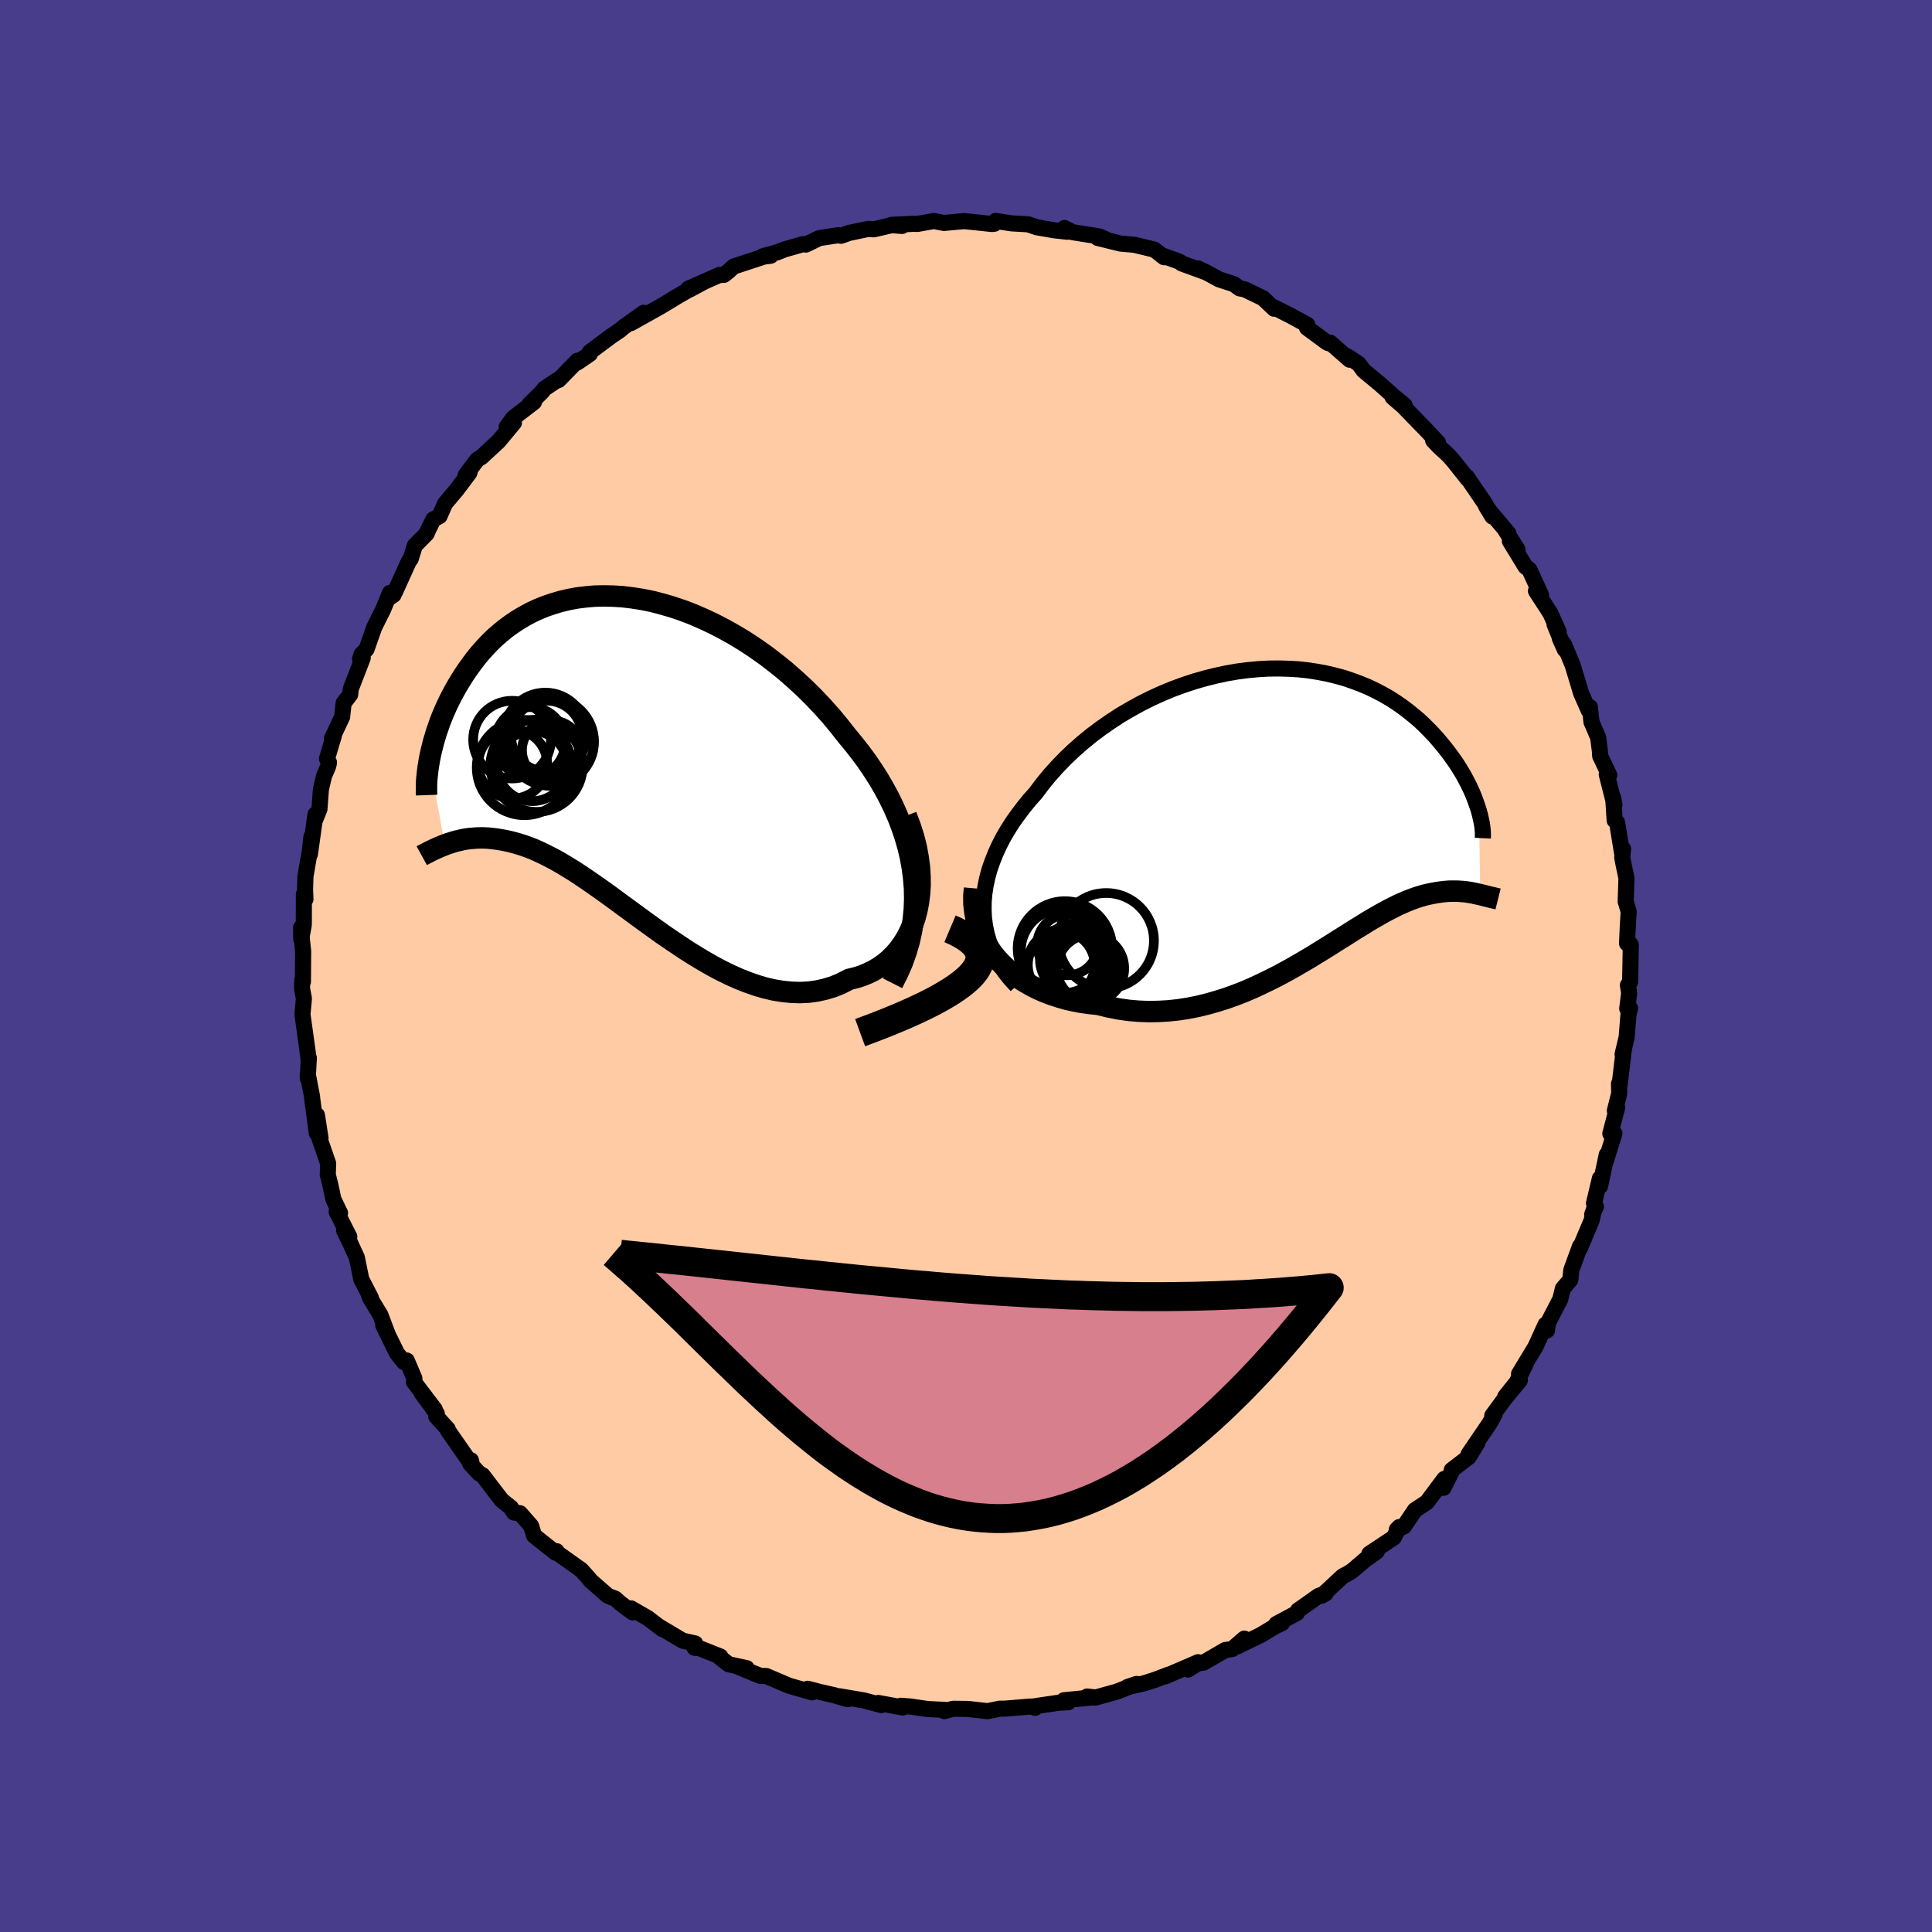
  <svg viewBox="-100 -100 200 200" xmlns="http://www.w3.org/2000/svg" width="500" height="500" id="face-svg">
    <defs>
      <clipPath id="leftEyeClipPath">
        <polyline points="30.29,12.59 30.15,11.52 29.96,10.46 29.71,9.4 29.41,8.36 29.06,7.32 28.67,6.3 28.23,5.3 27.75,4.31 27.23,3.34 26.67,2.38 26.07,1.44 25.45,0.52 24.79,-0.37 24.1,-1.25 23.39,-2.11 22.57,-3.15 21.72,-4.18 20.83,-5.17 19.91,-6.14 18.97,-7.07 17.99,-7.97 17,-8.84 15.98,-9.66 14.95,-10.45 13.9,-11.19 12.84,-11.89 11.77,-12.54 10.7,-13.14 9.62,-13.7 8.54,-14.21 7.46,-14.68 6.39,-15.09 5.32,-15.45 4.26,-15.76 3.22,-16.03 2.18,-16.24 1.16,-16.4 0.16,-16.52 -0.82,-16.58 -1.78,-16.6 -2.72,-16.58 -3.64,-16.5 -4.54,-16.39 -5.41,-16.23 -6.25,-16.03 -7.06,-15.79 -7.85,-15.52 -8.61,-15.21 -9.34,-14.87 -10.04,-14.49 -10.71,-14.09 -11.35,-13.66 -11.97,-13.21 -12.55,-12.73 -13.11,-12.24 -13.63,-11.73 -14.13,-11.2 -14.61,-10.66 -15.05,-10.12 -15.47,-9.56 -15.87,-9.01 -16.25,-8.45 -16.6,-7.89 -16.94,-7.33 -17.25,-6.78 -17.55,-6.23 -17.82,-5.69 -18.08,-5.14 -18.32,-4.6 -18.54,-4.07 -18.75,-3.54 -18.93,-3.01 -19.11,-2.5 -19.26,-1.99 -19.41,-1.5 -19.53,-1.01 -19.65,-0.54 -19.75,-0.08 -19.84,0.37 -18.24,9.17 -17.96,9.06 -17.67,8.97 -17.36,8.87 -17.05,8.78 -16.73,8.71 -16.4,8.63 -16.06,8.57 -15.71,8.52 -15.35,8.49 -14.97,8.46 -14.59,8.45 -14.2,8.45 -13.79,8.47 -13.38,8.51 -12.95,8.56 -12.51,8.63 -12.06,8.71 -11.59,8.81 -11.11,8.93 -10.62,9.07 -10.11,9.23 -9.58,9.42 -9.04,9.63 -8.49,9.88 -7.92,10.15 -7.33,10.45 -6.72,10.77 -6.1,11.13 -5.47,11.51 -4.81,11.92 -4.14,12.36 -3.46,12.82 -2.75,13.31 -2.04,13.81 -1.3,14.34 -0.55,14.89 0.21,15.45 0.99,16.02 1.78,16.6 2.59,17.19 3.41,17.78 4.24,18.38 5.09,18.96 5.95,19.54 6.81,20.11 7.69,20.66 8.57,21.19 9.46,21.7 10.36,22.18 11.26,22.62 12.17,23.03 13.08,23.39 13.99,23.71 14.9,23.98 15.81,24.19 16.72,24.34 17.62,24.43 18.51,24.46 19.39,24.42 20.27,24.3 21.13,24.11 21.98,23.85 22.81,23.51 23.62,23.09 24.28,22.93 24.92,22.73 25.53,22.48 26.13,22.19 26.7,21.85 27.25,21.47 27.77,21.04 28.25,20.56 28.71,20.04 29.13,19.47 29.51,18.86 29.86,18.2 30.16,17.5 30.42,16.75 30.63,15.96" />
      </clipPath>
      <clipPath id="rightEyeClipPath">
        <polyline points="-32.88,10.45 -32.87,9.61 -32.8,8.78 -32.67,7.94 -32.49,7.1 -32.26,6.26 -31.97,5.43 -31.64,4.6 -31.27,3.79 -30.85,2.97 -30.38,2.17 -29.88,1.38 -29.33,0.61 -28.75,-0.16 -28.14,-0.91 -27.49,-1.64 -26.8,-2.56 -26.06,-3.47 -25.27,-4.35 -24.44,-5.21 -23.57,-6.04 -22.66,-6.84 -21.72,-7.61 -20.75,-8.34 -19.74,-9.04 -18.72,-9.71 -17.66,-10.33 -16.59,-10.92 -15.51,-11.46 -14.41,-11.96 -13.3,-12.42 -12.18,-12.83 -11.06,-13.2 -9.94,-13.52 -8.82,-13.8 -7.71,-14.04 -6.6,-14.23 -5.51,-14.37 -4.42,-14.47 -3.35,-14.53 -2.3,-14.54 -1.27,-14.51 -0.25,-14.45 0.74,-14.34 1.7,-14.19 2.65,-14.01 3.56,-13.79 4.45,-13.55 5.3,-13.26 6.13,-12.95 6.93,-12.62 7.7,-12.25 8.43,-11.87 9.14,-11.46 9.81,-11.03 10.45,-10.59 11.06,-10.13 11.64,-9.66 12.2,-9.19 12.72,-8.7 13.21,-8.21 13.68,-7.72 14.12,-7.23 14.54,-6.73 14.93,-6.25 15.3,-5.77 15.65,-5.29 15.98,-4.82 16.29,-4.35 16.57,-3.89 16.84,-3.43 17.08,-2.98 17.31,-2.54 17.52,-2.1 17.71,-1.68 17.88,-1.27 18.03,-0.87 18.17,-0.48 18.3,-0.1 18.41,0.26 18.53,8.87 18.31,8.82 18.08,8.77 17.85,8.72 17.61,8.67 17.36,8.63 17.1,8.59 16.84,8.56 16.57,8.54 16.29,8.52 16.01,8.51 15.71,8.51 15.41,8.51 15.1,8.53 14.78,8.56 14.45,8.6 14.11,8.65 13.76,8.71 13.39,8.78 13.02,8.86 12.63,8.96 12.23,9.08 11.82,9.21 11.39,9.37 10.95,9.54 10.5,9.74 10.02,9.95 9.54,10.19 9.03,10.45 8.51,10.73 7.98,11.03 7.42,11.35 6.85,11.69 6.26,12.06 5.65,12.43 5.02,12.83 4.37,13.24 3.7,13.66 3.01,14.1 2.3,14.54 1.57,14.99 0.82,15.45 0.05,15.9 -0.74,16.36 -1.55,16.81 -2.38,17.26 -3.23,17.69 -4.1,18.11 -4.98,18.52 -5.89,18.91 -6.81,19.27 -7.75,19.61 -8.71,19.91 -9.69,20.19 -10.67,20.43 -11.67,20.63 -12.69,20.79 -13.71,20.9 -14.74,20.96 -15.78,20.98 -16.83,20.94 -17.87,20.85 -18.92,20.7 -19.97,20.49 -21.02,20.23 -21.84,20.15 -22.66,20.04 -23.46,19.89 -24.26,19.71 -25.03,19.49 -25.8,19.24 -26.54,18.96 -27.27,18.64 -27.97,18.28 -28.65,17.89 -29.3,17.47 -29.92,17 -30.5,16.51 -31.05,15.98 -31.57,15.42" />
      </clipPath>
      <filter id="fuzzy">
        <feTurbulence id="turbulence" baseFrequency="0.05" numOctaves="3" type="noise" result="noise" />
        <feDisplacementMap in="SourceGraphic" in2="noise" scale="2" />
      </filter>
      <linearGradient id="rainbowGradient" x1="0%" y1="0%" x2="100%" y2="0%">
        <stop offset="0%" style="stop-color: rgb(80, 68, 68); stop-opacity: 1" />
        <stop offset="50%" style="stop-color: rgb(255, 105, 180); stop-opacity: 1" />
        <stop offset="100%" style="stop-color: rgb(192, 192, 192); stop-opacity: 1" />
      </linearGradient>
    </defs>
    <rect x="-100" y="-100" width="100%" height="100%" fill="rgb(72, 61, 139)" />
    <polyline id="faceContour" points="68.75,1.64 68.52,1.99 68.65,2.79 68.45,4.41 68.74,4.37 68.58,5.01 68.39,7.37 67.97,9.16 68.11,8.53 67.66,12.32 67.6,12.18 67.62,13.19 67.17,14.98 67.41,14.65 66.7,17.35 67.12,17.34 66.14,20.48 66.33,19.53 65.64,22.79 65.62,21.99 65.01,24.56 65.21,24.91 64.82,25.73 65.03,25.13 64.76,26.35 63.53,29.26 63.56,29.02 62.66,31.48 62.56,32.49 61.79,33.39 61.52,34.49 60.25,36.94 60.14,37.73 59.99,37.13 58.96,39.4 57.25,42.23 57.95,41.17 57.01,43.09 55.82,44.58 57.34,42.88 55.73,44.84 54.48,46.54 54.72,46.43 54.17,47.39 52.02,50.55 52.92,49.4 52.05,50.82 50.28,52.18 50.37,52.16 49.43,54.02 49.51,53.1 47.72,55.5 46.47,56.33 45.33,58.02 44.6,58.34 44.85,58.08 44.28,59.17 41.75,60.85 42.53,60.61 41.35,61.44 40.04,62.56 39.74,62.77 39,63.17 36.83,65.19 37.24,64.94 36.51,65.2 34.37,66.71 34.25,66.98 32.12,68.12 32.72,68.02 32,68.36 30.52,69.25 28.1,70.43 28.81,69.63 27.56,70.71 26.84,70.81 24.58,72.12 24.02,72.18 22.98,72.83 24.03,72.07 20.6,73.55 20.94,73.37 19.61,73.88 18.42,74.26 16.71,74.64 17.66,74.32 15.61,75.12 13.38,75.74 12.54,75.62 13.23,75.7 10.13,76.01 10.57,76.22 9.56,76.27 6.92,76.66 7.16,76.79 6.69,76.66 4.02,76.88 3.5,76.88 2.24,77.14 0.22,76.91 -0.62,76.9 -1.33,76.89 -2.25,77.13 -2.14,77.01 -3.94,76.92 -5.75,76.66 -6.73,76.58 -6.54,76.76 -9.08,76.29 -8.76,76.51 -10.56,76.03 -13.09,75.6 -12.24,75.9 -13.67,75.48 -15.12,75.15 -16.39,74.82 -15.93,75.19 -18.3,74.51 -20.68,73.5 -21.27,73.49 -21.98,73.21 -23.74,72.48 -22.7,72.69 -24.58,72.28 -25.46,71.59 -25.43,71.48 -27.6,70.62 -28.1,70.58 -28.04,70.13 -29.33,69.84 -31.73,68.41 -31.41,68.67 -32.93,67.51 -34.67,66.5 -34.52,66.91 -35.8,65.95 -36.3,65.5 -37.08,65.19 -38.82,63.67 -39.13,63.29 -39.83,62.52 -42.32,60.75 -42.38,60.58 -42.48,60.74 -43.48,59.95 -44.71,58.97 -45.02,57.96 -46.17,56.65 -46.79,56.58 -47.12,56.06 -48.05,55.32 -50.04,52.72 -50.39,52.53 -51.33,51.52 -51.25,51.17 -51.13,51.67 -53.63,48.08 -53.64,47.95 -54.84,46.63 -54.78,46.34 -56.34,44.22 -54.99,45.9 -57.15,43.06 -57.1,42.7 -57.89,40.84 -58.17,41.01 -58.9,40.1 -60.33,37.19 -59.82,38.24 -60.62,36.13 -61.67,34.4 -61.87,33.87 -61.6,34.37 -62.6,32.43 -63.06,30.18 -63.71,28.76 -64.38,27.37 -63.84,28.03 -65.15,25.44 -64.8,25.57 -65.49,24.14 -65.8,22.68 -66.07,21.6 -66.03,20.44 -66.97,17.73 -66.82,17.82 -67.19,15.44 -67.21,17.3 -67.7,13.58 -67.69,13.55 -68.14,11.21 -68.14,11.63 -68.03,9.51 -68.04,9.77 -68.17,8.73 -68.69,5.01 -68.54,3.37 -68.74,2.3 -68.7,1.44 -68.64,1.63 -68.62,-1.55 -68.76,-2.86 -68.83,-3.98 -68.82,-2.79 -68.55,-4.26 -68.54,-7.44 -68.38,-6.91 -68.42,-7.9 -68.38,-9.27 -67.92,-11.95 -67.76,-13.38 -67.92,-11.57 -67.34,-15.7 -67.4,-15.08 -66.93,-16.24 -66.78,-18.29 -66.46,-19.66 -66.03,-20.67 -65.94,-21.06 -66.15,-21.46 -65.45,-23.8 -65.63,-23.57 -64.58,-25.8 -64.43,-27.22 -63.75,-28.1 -63.69,-28.68 -62.45,-31.89 -62.73,-31.76 -62.58,-32.25 -62.06,-32.79 -61.26,-35.06 -60.35,-36.88 -59.63,-38.63 -59.25,-38.43 -59.72,-38.1 -59.1,-38.75 -57.68,-41.89 -57.48,-42.15 -57.06,-43.52 -55.84,-44.75 -55.69,-45.11 -55.14,-46.23 -54.5,-46.57 -53.93,-47.87 -52.75,-49.27 -51.41,-51.05 -51.33,-51.35 -51.79,-50.83 -50.59,-52.42 -50.16,-52.68 -48.39,-54.32 -46.8,-56.23 -47.55,-55.8 -46.87,-56.73 -44.72,-58.38 -45.2,-58.14 -43.84,-59.49 -43.65,-59.76 -42.23,-60.71 -42.17,-60.66 -40.22,-62.66 -40.24,-62.47 -38.94,-63.36 -38.95,-63.55 -36.72,-65.21 -35.82,-65.82 -35.43,-66.15 -33.37,-67.62 -34.69,-66.55 -31.53,-68.32 -29.83,-69.35 -28.86,-69.91 -28.51,-70.08 -27.17,-70.8 -28.76,-70.11 -25.54,-71.53 -25.05,-71.55 -24.61,-71.9 -24.05,-72.41 -20.91,-73.44 -20.21,-73.53 -21.01,-73.48 -19.45,-73.91 -18.82,-74.17 -16.85,-74.73 -16.57,-74.68 -15.2,-75.35 -13.25,-75.65 -12.95,-75.59 -12.09,-75.89 -10.14,-76.3 -9.55,-76.26 -7.69,-76.69 -6.62,-76.61 -7.73,-76.72 -5.43,-76.83 -5.02,-76.82 -3.33,-77.12 -2.28,-76.92 -0.21,-77.11 0.62,-77.03 2.69,-76.81 2.94,-76.84 2.95,-76.87 3.07,-77.13 4.7,-76.88 6.43,-76.78 7.35,-76.47 9.13,-76.16 10.5,-76.01 10.19,-76.4 11.05,-75.96 13.77,-75.53 14.41,-75.26 13.63,-75.37 16.02,-74.78 17.42,-74.66 19.5,-74.16 20.51,-73.37 20.2,-73.6 22.1,-72.91 22.33,-72.73 24.82,-71.82 24,-72.22 24.84,-71.82 26.2,-71.08 27.74,-70.58 28.32,-70.15 28.85,-70.05 29.59,-69.69 30.75,-69.13 31.9,-68.04 31.67,-68.3 33.62,-67.31 35.33,-66.38 35.3,-66.07 37.33,-64.57 37.52,-64.47 37.7,-64.53 39.72,-62.76 39.49,-63.1 40.65,-62.34 41.17,-61.63 42.83,-60.26 44.23,-59.01 45.41,-58.04 44.16,-58.89 45.27,-57.93 47.81,-55.31 48.87,-54.17 48.36,-54.4 48.95,-53.78 49.93,-52.88 50.42,-52.33 51.94,-50.42 51.83,-50.65 53.7,-47.91 54.49,-46.53 53.84,-47.6 54.28,-47 56.14,-44.8 55.82,-45.14 57.09,-43.11 56.3,-43.99 57.91,-41.35 58.33,-41.02 59.53,-38.4 59,-38.82 60.5,-36.51 61.35,-34.61 60.92,-35.38 61.99,-32.76 61.47,-33.92 61.94,-33.22 62.79,-31.17 63.13,-30.05 63.68,-28.23 64.47,-26.44 64.58,-26.81 64.75,-25.26 65.44,-23.66 65.62,-22.25 65.65,-21.74 66.59,-19.76 66.33,-19.84 67.13,-16.69 67,-17.38 67.15,-15.07 67.4,-14.86 67.9,-11.78 68.02,-12.12 67.93,-11.25 68.06,-10.56 68.37,-9.1 68.29,-6.68 68.6,-5.64 68.5,-3.89 68.43,-2.34 68.78,-2.26 68.82,-2.19 68.75,1.64 68.52,1.99" fill="rgb(255, 203, 164)" stroke="black" stroke-width="1.667" stroke-linejoin="round" filter="url(#fuzzy)" />
    <g transform="translate(34.7 -16.26)">
      <polyline id="rightCountour" points="-32.88,10.45 -32.87,9.61 -32.8,8.78 -32.67,7.94 -32.49,7.1 -32.26,6.26 -31.97,5.43 -31.64,4.6 -31.27,3.79 -30.85,2.97 -30.38,2.17 -29.88,1.38 -29.33,0.61 -28.75,-0.16 -28.14,-0.91 -27.49,-1.64 -26.8,-2.56 -26.06,-3.47 -25.27,-4.35 -24.44,-5.21 -23.57,-6.04 -22.66,-6.84 -21.72,-7.61 -20.75,-8.34 -19.74,-9.04 -18.72,-9.71 -17.66,-10.33 -16.59,-10.92 -15.51,-11.46 -14.41,-11.96 -13.3,-12.42 -12.18,-12.83 -11.06,-13.2 -9.94,-13.52 -8.82,-13.8 -7.71,-14.04 -6.6,-14.23 -5.51,-14.37 -4.42,-14.47 -3.35,-14.53 -2.3,-14.54 -1.27,-14.51 -0.25,-14.45 0.74,-14.34 1.7,-14.19 2.65,-14.01 3.56,-13.79 4.45,-13.55 5.3,-13.26 6.13,-12.95 6.93,-12.62 7.7,-12.25 8.43,-11.87 9.14,-11.46 9.81,-11.03 10.45,-10.59 11.06,-10.13 11.64,-9.66 12.2,-9.19 12.72,-8.7 13.21,-8.21 13.68,-7.72 14.12,-7.23 14.54,-6.73 14.93,-6.25 15.3,-5.77 15.65,-5.29 15.98,-4.82 16.29,-4.35 16.57,-3.89 16.84,-3.43 17.08,-2.98 17.31,-2.54 17.52,-2.1 17.71,-1.68 17.88,-1.27 18.03,-0.87 18.17,-0.48 18.3,-0.1 18.41,0.26 18.53,8.87 18.31,8.82 18.08,8.77 17.85,8.72 17.61,8.67 17.36,8.63 17.1,8.59 16.84,8.56 16.57,8.54 16.29,8.52 16.01,8.51 15.71,8.51 15.41,8.51 15.1,8.53 14.78,8.56 14.45,8.6 14.11,8.65 13.76,8.71 13.39,8.78 13.02,8.86 12.63,8.96 12.23,9.08 11.82,9.21 11.39,9.37 10.95,9.54 10.5,9.74 10.02,9.95 9.54,10.19 9.03,10.45 8.51,10.73 7.98,11.03 7.42,11.35 6.85,11.69 6.26,12.06 5.65,12.43 5.02,12.83 4.37,13.24 3.7,13.66 3.01,14.1 2.3,14.54 1.57,14.99 0.82,15.45 0.05,15.9 -0.74,16.36 -1.55,16.81 -2.38,17.26 -3.23,17.69 -4.1,18.11 -4.98,18.52 -5.89,18.91 -6.81,19.27 -7.75,19.61 -8.71,19.91 -9.69,20.19 -10.67,20.43 -11.67,20.63 -12.69,20.79 -13.71,20.9 -14.74,20.96 -15.78,20.98 -16.83,20.94 -17.87,20.85 -18.92,20.7 -19.97,20.49 -21.02,20.23 -21.84,20.15 -22.66,20.04 -23.46,19.89 -24.26,19.71 -25.03,19.49 -25.8,19.24 -26.54,18.96 -27.27,18.64 -27.97,18.28 -28.65,17.89 -29.3,17.47 -29.92,17 -30.5,16.51 -31.05,15.98 -31.57,15.42" fill="white" stroke="white" stroke-width="0" stroke-linejoin="round" filter="url(#fuzzy)" />
    </g>
    <g transform="translate(-35.71 -21.71)">
      <polyline id="leftCountour" points="30.29,12.59 30.15,11.52 29.96,10.46 29.71,9.4 29.41,8.36 29.06,7.32 28.67,6.3 28.23,5.3 27.75,4.31 27.23,3.34 26.67,2.38 26.07,1.44 25.45,0.52 24.79,-0.37 24.1,-1.25 23.39,-2.11 22.57,-3.15 21.72,-4.18 20.83,-5.17 19.91,-6.14 18.97,-7.07 17.99,-7.97 17,-8.84 15.98,-9.66 14.95,-10.45 13.9,-11.19 12.84,-11.89 11.77,-12.54 10.7,-13.14 9.62,-13.7 8.54,-14.21 7.46,-14.68 6.39,-15.09 5.32,-15.45 4.26,-15.76 3.22,-16.03 2.18,-16.24 1.16,-16.4 0.16,-16.52 -0.82,-16.58 -1.78,-16.6 -2.72,-16.58 -3.64,-16.5 -4.54,-16.39 -5.41,-16.23 -6.25,-16.03 -7.06,-15.79 -7.85,-15.52 -8.61,-15.21 -9.34,-14.87 -10.04,-14.49 -10.71,-14.09 -11.35,-13.66 -11.97,-13.21 -12.55,-12.73 -13.11,-12.24 -13.63,-11.73 -14.13,-11.2 -14.61,-10.66 -15.05,-10.12 -15.47,-9.56 -15.87,-9.01 -16.25,-8.45 -16.6,-7.89 -16.94,-7.33 -17.25,-6.78 -17.55,-6.23 -17.82,-5.69 -18.08,-5.14 -18.32,-4.6 -18.54,-4.07 -18.75,-3.54 -18.93,-3.01 -19.11,-2.5 -19.26,-1.99 -19.41,-1.5 -19.53,-1.01 -19.65,-0.54 -19.75,-0.08 -19.84,0.37 -18.24,9.17 -17.96,9.06 -17.67,8.97 -17.36,8.87 -17.05,8.78 -16.73,8.71 -16.4,8.63 -16.06,8.57 -15.71,8.52 -15.35,8.49 -14.97,8.46 -14.59,8.45 -14.2,8.45 -13.79,8.47 -13.38,8.51 -12.95,8.56 -12.51,8.63 -12.06,8.71 -11.59,8.81 -11.11,8.93 -10.62,9.07 -10.11,9.23 -9.58,9.42 -9.04,9.63 -8.49,9.88 -7.92,10.15 -7.33,10.45 -6.72,10.77 -6.1,11.13 -5.47,11.51 -4.81,11.92 -4.14,12.36 -3.46,12.82 -2.75,13.31 -2.04,13.81 -1.3,14.34 -0.55,14.89 0.21,15.45 0.99,16.02 1.78,16.6 2.59,17.19 3.41,17.78 4.24,18.38 5.09,18.96 5.95,19.54 6.81,20.11 7.69,20.66 8.57,21.19 9.46,21.7 10.36,22.18 11.26,22.62 12.17,23.03 13.08,23.39 13.99,23.71 14.9,23.98 15.81,24.19 16.72,24.34 17.62,24.43 18.51,24.46 19.39,24.42 20.27,24.3 21.13,24.11 21.98,23.85 22.81,23.51 23.62,23.09 24.28,22.93 24.92,22.73 25.53,22.48 26.13,22.19 26.7,21.85 27.25,21.47 27.77,21.04 28.25,20.56 28.71,20.04 29.13,19.47 29.51,18.86 29.86,18.2 30.16,17.5 30.42,16.75 30.63,15.96" fill="white" stroke="white" stroke-width="0" stroke-linejoin="round" filter="url(#fuzzy)" />
    </g>
    <g transform="translate(34.7 -16.26)">
      <polyline id="rightUpper" points="-29.46,18.3 -30.12,17.58 -30.7,16.85 -31.22,16.1 -31.65,15.32 -32.02,14.54 -32.32,13.74 -32.56,12.93 -32.73,12.11 -32.84,11.28 -32.88,10.45 -32.87,9.61 -32.8,8.78 -32.67,7.94 -32.49,7.1 -32.26,6.26 -31.97,5.43 -31.64,4.6 -31.27,3.79 -30.85,2.97 -30.38,2.17 -29.88,1.38 -29.33,0.61 -28.75,-0.16 -28.14,-0.91 -27.49,-1.64 -26.8,-2.56 -26.06,-3.47 -25.27,-4.35 -24.44,-5.21 -23.57,-6.04 -22.66,-6.84 -21.72,-7.61 -20.75,-8.34 -19.74,-9.04 -18.72,-9.71 -17.66,-10.33 -16.59,-10.92 -15.51,-11.46 -14.41,-11.96 -13.3,-12.42 -12.18,-12.83 -11.06,-13.2 -9.94,-13.52 -8.82,-13.8 -7.71,-14.04 -6.6,-14.23 -5.51,-14.37 -4.42,-14.47 -3.35,-14.53 -2.3,-14.54 -1.27,-14.51 -0.25,-14.45 0.74,-14.34 1.7,-14.19 2.65,-14.01 3.56,-13.79 4.45,-13.55 5.3,-13.26 6.13,-12.95 6.93,-12.62 7.7,-12.25 8.43,-11.87 9.14,-11.46 9.81,-11.03 10.45,-10.59 11.06,-10.13 11.64,-9.66 12.2,-9.19 12.72,-8.7 13.21,-8.21 13.68,-7.72 14.12,-7.23 14.54,-6.73 14.93,-6.25 15.3,-5.77 15.65,-5.29 15.98,-4.82 16.29,-4.35 16.57,-3.89 16.84,-3.43 17.08,-2.98 17.31,-2.54 17.52,-2.1 17.71,-1.68 17.88,-1.27 18.03,-0.87 18.17,-0.48 18.3,-0.1 18.41,0.26 18.5,0.6 18.58,0.94 18.65,1.25 18.71,1.55 18.75,1.84 18.78,2.11 18.8,2.36 18.81,2.6 18.81,2.82 18.8,3.03" fill="none" stroke="black" stroke-width="1.667" stroke-linejoin="round" filter="url(#fuzzy)" />
      <polyline id="rightLower" points="-33.82,8.22 -33.89,9.04 -33.88,9.85 -33.79,10.63 -33.65,11.4 -33.43,12.14 -33.16,12.85 -32.84,13.54 -32.46,14.19 -32.04,14.82 -31.57,15.42 -31.05,15.98 -30.5,16.51 -29.92,17 -29.3,17.47 -28.65,17.89 -27.97,18.28 -27.27,18.64 -26.54,18.96 -25.8,19.24 -25.03,19.49 -24.26,19.71 -23.46,19.89 -22.66,20.04 -21.84,20.15 -21.02,20.23 -19.97,20.49 -18.92,20.7 -17.87,20.85 -16.83,20.94 -15.78,20.98 -14.74,20.96 -13.71,20.9 -12.69,20.79 -11.67,20.63 -10.67,20.43 -9.69,20.19 -8.71,19.91 -7.75,19.61 -6.81,19.27 -5.89,18.91 -4.98,18.52 -4.1,18.11 -3.23,17.69 -2.38,17.26 -1.55,16.81 -0.74,16.36 0.05,15.9 0.82,15.45 1.57,14.99 2.3,14.54 3.01,14.1 3.7,13.66 4.37,13.24 5.02,12.83 5.65,12.43 6.26,12.06 6.85,11.69 7.42,11.35 7.98,11.03 8.51,10.73 9.03,10.45 9.54,10.19 10.02,9.95 10.5,9.74 10.95,9.54 11.39,9.37 11.82,9.21 12.23,9.08 12.63,8.96 13.02,8.86 13.39,8.78 13.76,8.71 14.11,8.65 14.45,8.6 14.78,8.56 15.1,8.53 15.41,8.51 15.71,8.51 16.01,8.51 16.29,8.52 16.57,8.54 16.84,8.56 17.1,8.59 17.36,8.63 17.61,8.67 17.85,8.72 18.08,8.77 18.31,8.82 18.53,8.87 18.74,8.92 18.94,8.97 19.14,9.02 19.34,9.07 19.53,9.12 19.71,9.16 19.88,9.2 20.05,9.24 20.22,9.28 20.38,9.32" fill="none" stroke="black" stroke-width="2.222" stroke-linejoin="round" filter="url(#fuzzy)" />
      <circle r="3.778" cx="-24.6" cy="16.206" stroke="black" fill="none" stroke-width="1.0" filter="url(#fuzzy)" clip-path="url(#rightEyeClipPath)" /><circle r="4.94" cx="-20.185" cy="13.646" stroke="black" fill="none" stroke-width="1.0" filter="url(#fuzzy)" clip-path="url(#rightEyeClipPath)" /><circle r="3.484" cx="-21.805" cy="16.506" stroke="black" fill="none" stroke-width="1.0" filter="url(#fuzzy)" clip-path="url(#rightEyeClipPath)" /><circle r="3.144" cx="-24.185" cy="14.076" stroke="black" fill="none" stroke-width="1.0" filter="url(#fuzzy)" clip-path="url(#rightEyeClipPath)" /><circle r="4.884" cx="-24.465" cy="14.436" stroke="black" fill="none" stroke-width="1.0" filter="url(#fuzzy)" clip-path="url(#rightEyeClipPath)" /><circle r="3.458" cx="-24.84" cy="16.146" stroke="black" fill="none" stroke-width="1.0" filter="url(#fuzzy)" clip-path="url(#rightEyeClipPath)" /><circle r="3.638" cx="-23.08" cy="15.936" stroke="black" fill="none" stroke-width="1.0" filter="url(#fuzzy)" clip-path="url(#rightEyeClipPath)" /><circle r="4.372" cx="-24.655" cy="14.696" stroke="black" fill="none" stroke-width="1.0" filter="url(#fuzzy)" clip-path="url(#rightEyeClipPath)" /><circle r="3.546" cx="-22.505" cy="16.221" stroke="black" fill="none" stroke-width="1.0" filter="url(#fuzzy)" clip-path="url(#rightEyeClipPath)" /><circle r="3.684" cx="-23.365" cy="15.556" stroke="black" fill="none" stroke-width="1.0" filter="url(#fuzzy)" clip-path="url(#rightEyeClipPath)" />
      </g>
    <g transform="translate(-35.71 -21.71)">
      <polyline id="leftUpper" points="28.11,23.5 28.66,22.41 29.13,21.33 29.52,20.23 29.84,19.14 30.08,18.04 30.25,16.95 30.36,15.85 30.4,14.76 30.38,13.67 30.29,12.59 30.15,11.52 29.96,10.46 29.71,9.4 29.41,8.36 29.06,7.32 28.67,6.3 28.23,5.3 27.75,4.31 27.23,3.34 26.67,2.38 26.07,1.44 25.45,0.52 24.79,-0.37 24.1,-1.25 23.39,-2.11 22.57,-3.15 21.72,-4.18 20.83,-5.17 19.91,-6.14 18.97,-7.07 17.99,-7.97 17,-8.84 15.98,-9.66 14.95,-10.45 13.9,-11.19 12.84,-11.89 11.77,-12.54 10.7,-13.14 9.62,-13.7 8.54,-14.21 7.46,-14.68 6.39,-15.09 5.32,-15.45 4.26,-15.76 3.22,-16.03 2.18,-16.24 1.16,-16.4 0.16,-16.52 -0.82,-16.58 -1.78,-16.6 -2.72,-16.58 -3.64,-16.5 -4.54,-16.39 -5.41,-16.23 -6.25,-16.03 -7.06,-15.79 -7.85,-15.52 -8.61,-15.21 -9.34,-14.87 -10.04,-14.49 -10.71,-14.09 -11.35,-13.66 -11.97,-13.21 -12.55,-12.73 -13.11,-12.24 -13.63,-11.73 -14.13,-11.2 -14.61,-10.66 -15.05,-10.12 -15.47,-9.56 -15.87,-9.01 -16.25,-8.45 -16.6,-7.89 -16.94,-7.33 -17.25,-6.78 -17.55,-6.23 -17.82,-5.69 -18.08,-5.14 -18.32,-4.6 -18.54,-4.07 -18.75,-3.54 -18.93,-3.01 -19.11,-2.5 -19.26,-1.99 -19.41,-1.5 -19.53,-1.01 -19.65,-0.54 -19.75,-0.08 -19.84,0.37 -19.91,0.8 -19.98,1.22 -20.03,1.63 -20.07,2.01 -20.11,2.39 -20.13,2.75 -20.14,3.09 -20.14,3.42 -20.14,3.73 -20.13,4.02" fill="none" stroke="black" stroke-width="2.222" stroke-linejoin="round" filter="url(#fuzzy)" />
      <polyline id="leftLower" points="29.52,6.15 29.94,7.25 30.29,8.34 30.56,9.4 30.75,10.43 30.89,11.44 30.95,12.42 30.96,13.36 30.9,14.26 30.79,15.13 30.63,15.96 30.42,16.75 30.16,17.5 29.86,18.2 29.51,18.86 29.13,19.47 28.71,20.04 28.25,20.56 27.77,21.04 27.25,21.47 26.7,21.85 26.13,22.19 25.53,22.48 24.92,22.73 24.28,22.93 23.62,23.09 22.81,23.51 21.98,23.85 21.13,24.11 20.27,24.3 19.39,24.42 18.51,24.46 17.62,24.43 16.72,24.34 15.81,24.19 14.9,23.98 13.99,23.71 13.08,23.39 12.17,23.03 11.26,22.62 10.36,22.18 9.46,21.7 8.57,21.19 7.69,20.66 6.81,20.11 5.95,19.54 5.09,18.96 4.24,18.38 3.41,17.78 2.59,17.19 1.78,16.6 0.99,16.02 0.21,15.45 -0.55,14.89 -1.3,14.34 -2.04,13.81 -2.75,13.31 -3.46,12.82 -4.14,12.36 -4.81,11.92 -5.47,11.51 -6.1,11.13 -6.72,10.77 -7.33,10.45 -7.92,10.15 -8.49,9.88 -9.04,9.63 -9.58,9.42 -10.11,9.23 -10.62,9.07 -11.11,8.93 -11.59,8.81 -12.06,8.71 -12.51,8.63 -12.95,8.56 -13.38,8.51 -13.79,8.47 -14.2,8.45 -14.59,8.45 -14.97,8.46 -15.35,8.49 -15.71,8.52 -16.06,8.57 -16.4,8.63 -16.73,8.71 -17.05,8.78 -17.36,8.87 -17.67,8.97 -17.96,9.06 -18.24,9.17 -18.52,9.28 -18.79,9.39 -19.04,9.5 -19.29,9.61 -19.54,9.73 -19.77,9.84 -20,9.96 -20.21,10.07 -20.43,10.18 -20.63,10.29" fill="none" stroke="black" stroke-width="2.222" stroke-linejoin="round" filter="url(#fuzzy)" />
      <circle r="4.282" cx="-7.84" cy="-2.308" stroke="black" fill="none" stroke-width="1.0" filter="url(#fuzzy)" clip-path="url(#leftEyeClipPath)" /><circle r="3.634" cx="-9.185" cy="1.012" stroke="black" fill="none" stroke-width="1.0" filter="url(#fuzzy)" clip-path="url(#leftEyeClipPath)" /><circle r="3.08" cx="-7.175" cy="-0.623" stroke="black" fill="none" stroke-width="1.0" filter="url(#fuzzy)" clip-path="url(#leftEyeClipPath)" /><circle r="4.024" cx="-11.285" cy="-1.723" stroke="black" fill="none" stroke-width="1.0" filter="url(#fuzzy)" clip-path="url(#leftEyeClipPath)" /><circle r="3.57" cx="-11.21" cy="0.802" stroke="black" fill="none" stroke-width="1.0" filter="url(#fuzzy)" clip-path="url(#leftEyeClipPath)" /><circle r="3.672" cx="-7.71" cy="-2.088" stroke="black" fill="none" stroke-width="1.0" filter="url(#fuzzy)" clip-path="url(#leftEyeClipPath)" /><circle r="3.628" cx="-9.395" cy="-1.463" stroke="black" fill="none" stroke-width="1.0" filter="url(#fuzzy)" clip-path="url(#leftEyeClipPath)" /><circle r="4.56" cx="-7.355" cy="-1.503" stroke="black" fill="none" stroke-width="1.0" filter="url(#fuzzy)" clip-path="url(#leftEyeClipPath)" /><circle r="4.774" cx="-8.745" cy="0.982" stroke="black" fill="none" stroke-width="1.0" filter="url(#fuzzy)" clip-path="url(#leftEyeClipPath)" /><circle r="4.93" cx="-10.005" cy="1.167" stroke="black" fill="none" stroke-width="1.0" filter="url(#fuzzy)" clip-path="url(#leftEyeClipPath)" />
    </g>
    <g id="hairs">
      
    </g>
    
        <g id="lineNose">
        <path d="M -10.96,6.9 Q 7.65, 0.09 -1.655, -3.85" fill="none" stroke="black" stroke-width="3" stroke-linejoin="round" filter="url(#fuzzy)"></path>
        </g>
      
    <g id="mouth">
      <polyline points="-36.53,29.81 -35.91,30.34 -35.3,30.88 -34.68,31.42 -34.07,31.97 -33.46,32.53 -32.85,33.1 -32.24,33.67 -31.63,34.25 -31.02,34.83 -30.41,35.42 -29.8,36.01 -29.19,36.6 -28.58,37.2 -27.98,37.8 -27.37,38.4 -26.76,39 -26.15,39.6 -25.54,40.2 -24.93,40.8 -24.32,41.39 -23.7,41.99 -23.09,42.58 -22.48,43.17 -21.86,43.75 -21.24,44.33 -20.62,44.91 -20,45.47 -19.38,46.04 -18.76,46.59 -18.13,47.14 -17.5,47.68 -16.87,48.21 -16.23,48.73 -15.6,49.24 -14.96,49.75 -14.32,50.24 -13.67,50.72 -13.02,51.18 -12.37,51.64 -11.71,52.08 -11.06,52.5 -10.39,52.91 -9.73,53.31 -9.06,53.69 -8.38,54.06 -7.7,54.41 -7.02,54.74 -6.33,55.05 -5.64,55.34 -4.95,55.62 -4.25,55.87 -3.54,56.11 -2.83,56.32 -2.11,56.51 -1.39,56.68 -0.66,56.83 0.07,56.95 0.81,57.05 1.55,57.12 2.3,57.17 3.06,57.2 3.82,57.2 4.59,57.17 5.37,57.11 6.15,57.03 6.94,56.91 7.73,56.77 8.54,56.6 9.35,56.4 10.16,56.16 10.99,55.9 11.82,55.6 12.66,55.27 13.51,54.91 14.36,54.51 15.23,54.08 16.1,53.62 16.98,53.11 17.87,52.58 18.76,52 19.67,51.39 20.58,50.74 21.51,50.05 22.44,49.32 23.38,48.55 24.33,47.75 25.29,46.9 26.26,46.01 27.24,45.07 28.23,44.1 29.23,43.08 30.24,42.02 31.26,40.91 32.29,39.76 33.33,38.56 34.38,37.32 35.44,36.03 36.51,34.69 37.6,33.3 37.6,33.3 36.85,33.38 36.11,33.46 35.37,33.53 34.63,33.6 33.89,33.66 33.15,33.72 32.41,33.78 31.67,33.83 30.92,33.88 30.18,33.92 29.44,33.97 28.7,34.01 27.96,34.04 27.22,34.07 26.48,34.1 25.74,34.13 24.99,34.15 24.25,34.17 23.51,34.19 22.77,34.2 22.03,34.21 21.29,34.22 20.55,34.23 19.81,34.23 19.06,34.23 18.32,34.23 17.58,34.22 16.84,34.21 16.1,34.2 15.36,34.19 14.62,34.17 13.88,34.15 13.13,34.13 12.39,34.11 11.65,34.08 10.91,34.06 10.17,34.03 9.43,33.99 8.69,33.96 7.95,33.92 7.2,33.89 6.46,33.85 5.72,33.8 4.98,33.76 4.24,33.71 3.5,33.67 2.76,33.62 2.02,33.57 1.27,33.51 0.53,33.46 -0.21,33.4 -0.95,33.35 -1.69,33.29 -2.43,33.23 -3.17,33.17 -3.91,33.1 -4.66,33.04 -5.4,32.98 -6.14,32.91 -6.88,32.84 -7.62,32.77 -8.36,32.7 -9.1,32.63 -9.84,32.56 -10.59,32.49 -11.33,32.42 -12.07,32.34 -12.81,32.27 -13.55,32.19 -14.29,32.12 -15.03,32.04 -15.77,31.96 -16.52,31.89 -17.26,31.81 -18,31.73 -18.74,31.65 -19.48,31.57 -20.22,31.49 -20.96,31.41 -21.7,31.33 -22.45,31.25 -23.19,31.17 -23.93,31.09 -24.67,31.01 -25.41,30.93 -26.15,30.85 -26.89,30.77 -27.63,30.69 -28.38,30.61 -29.12,30.53 -29.86,30.45 -30.6,30.38 -31.34,30.3 -32.08,30.22 -32.82,30.14 -33.56,30.07 -34.31,29.99 -35.05,29.92 -35.79,29.84" fill="rgb(215,127,140)" stroke="black" stroke-width="3" stroke-linejoin="round" filter="url(#fuzzy)" />
    </g>
  </svg>
  